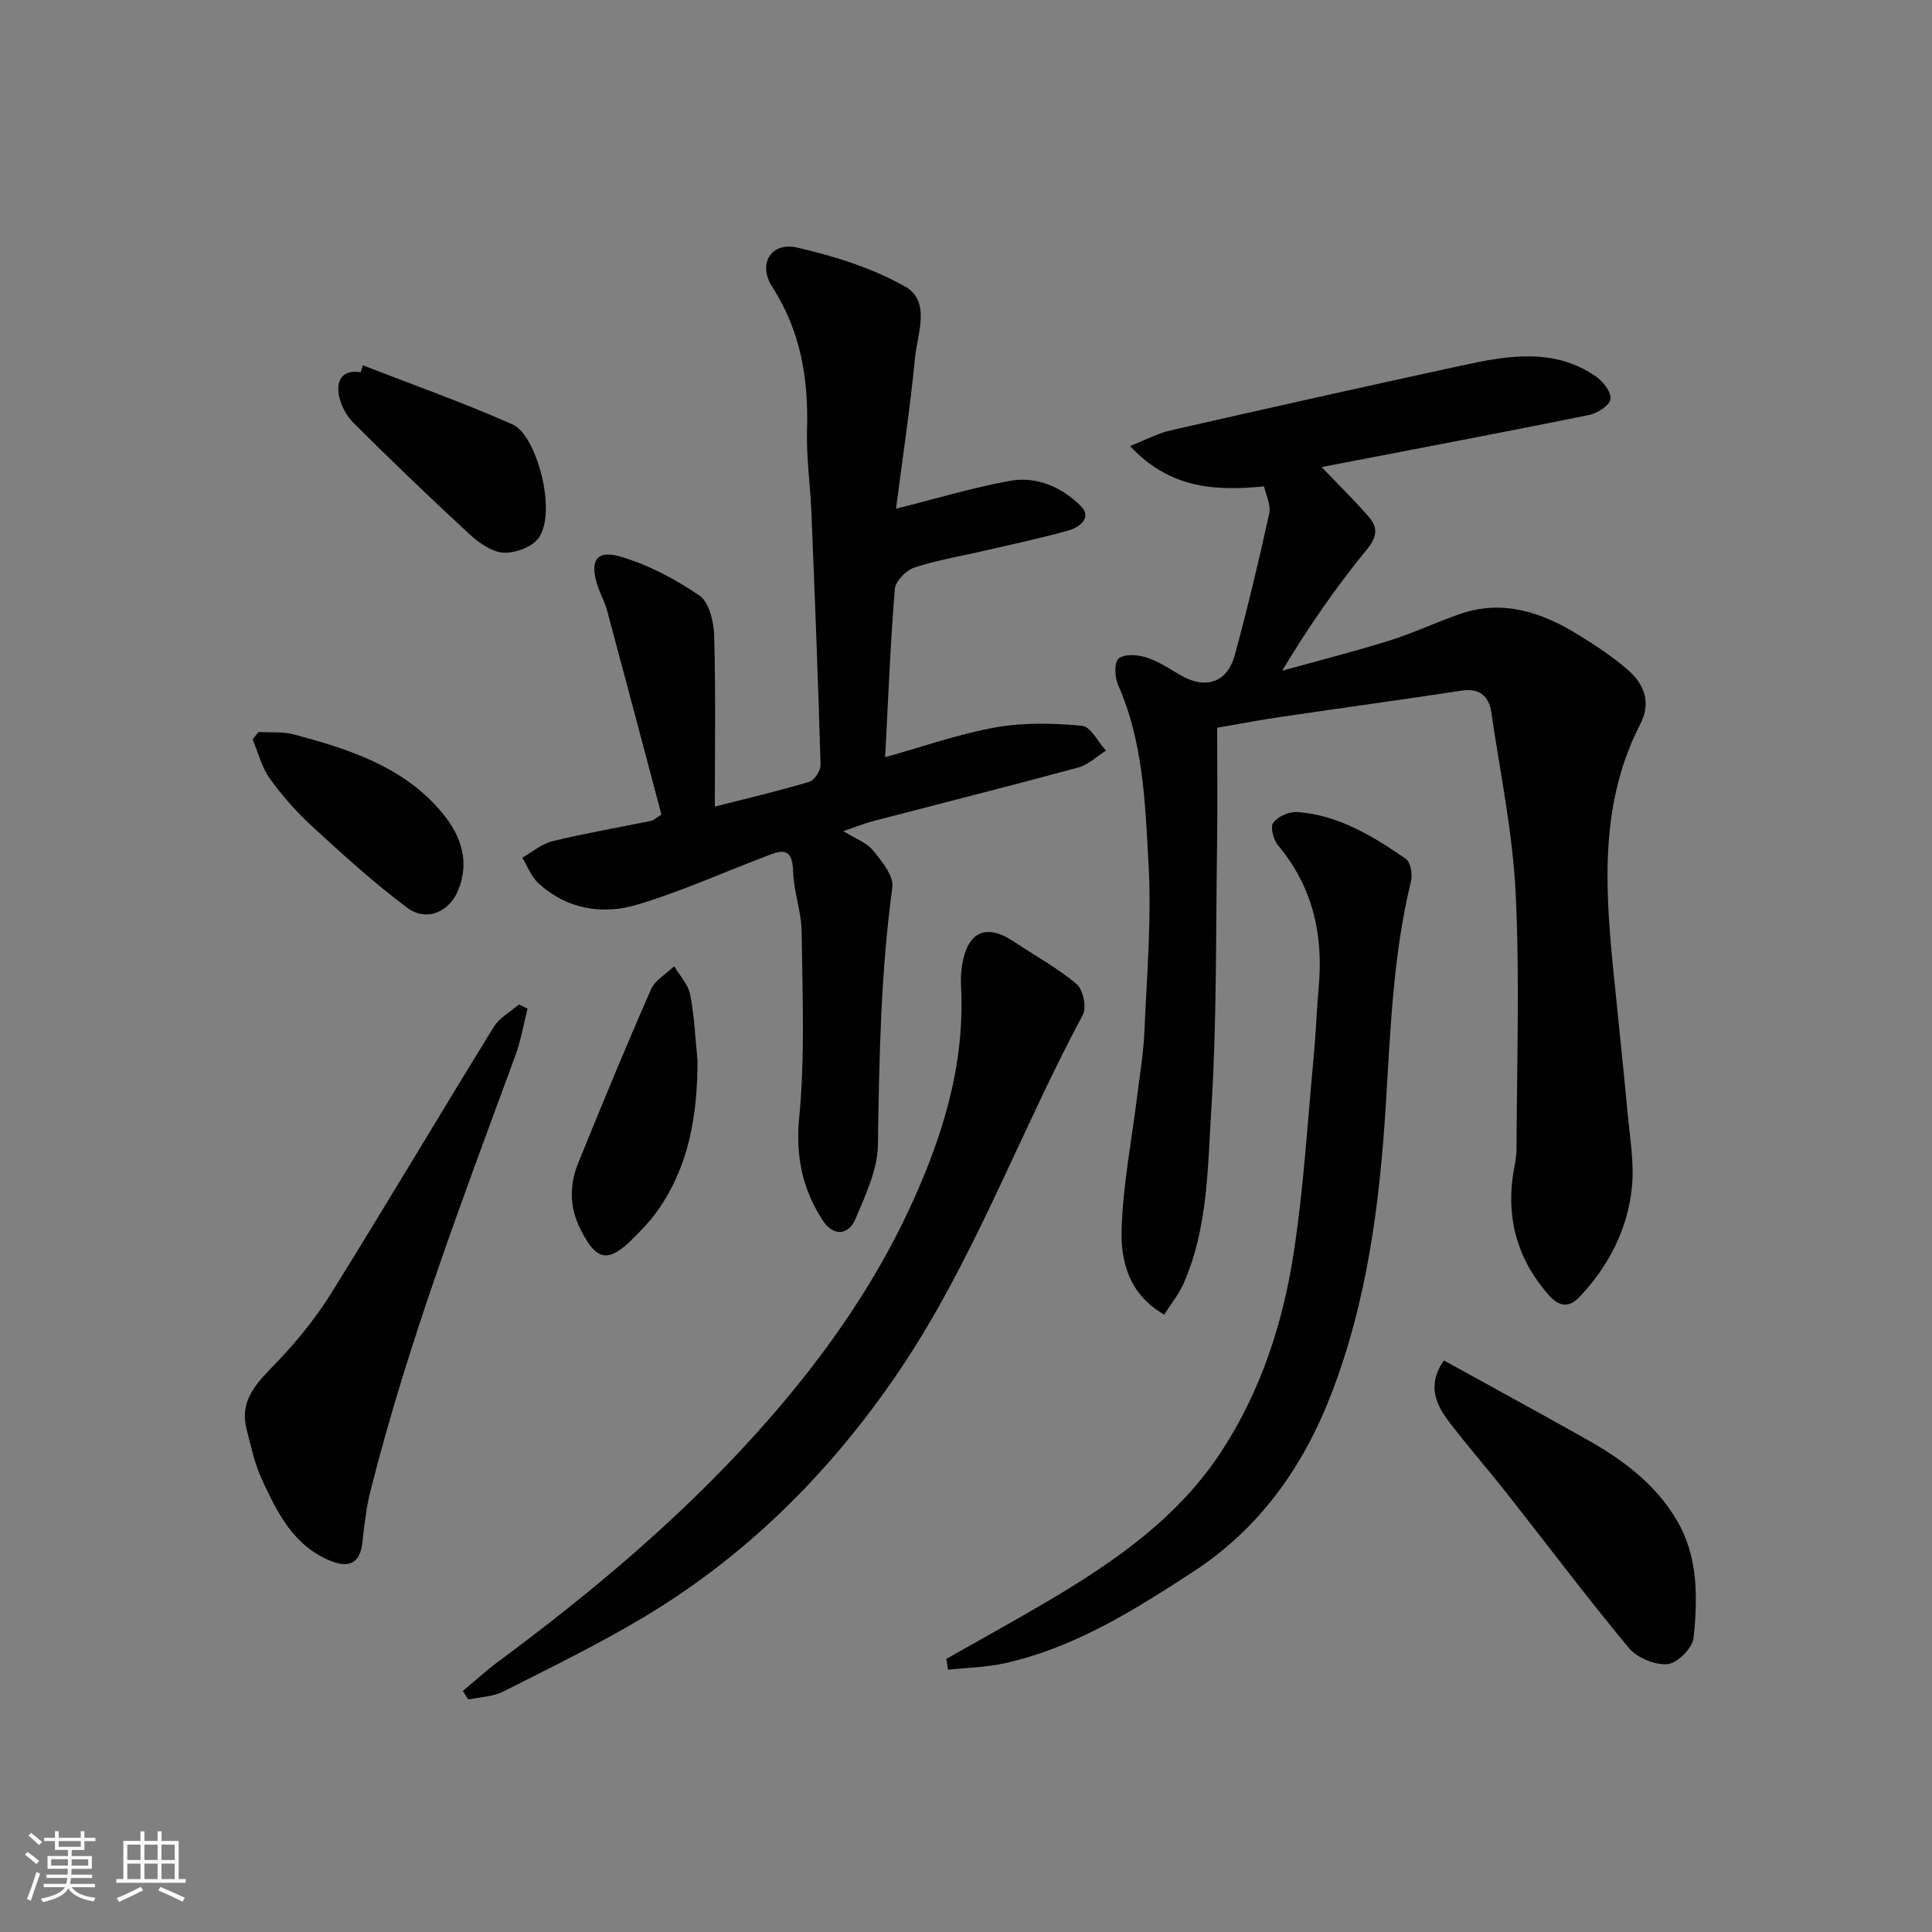 <svg enable-background="new 0 0 400 400" viewBox="0 0 400 400" xmlns="http://www.w3.org/2000/svg"><rect x="0" y="0" width="400" height="400" fill="#808080" stroke="none"/><path d="m5.17 384 .55-.58c.85.61 1.65 1.24 2.4 1.87l-.59.64c-.83-.73-1.62-1.38-2.36-1.93m1.22 9.53-.82-.34c.71-1.76 1.37-3.64 1.98-5.63.24.13.5.25.76.36-.6 1.67-1.24 3.54-1.92 5.61m-.5-13.5.57-.54c.56.44 1.31 1.06 2.26 1.87l-.64.64c-.68-.66-1.41-1.32-2.19-1.97m3.25.46h2.24v-1.36h.77v1.36h4.57v-1.36h.76v1.36h2.28v.69h-2.28v1.84h-2.64v1.26h4.18v2.64h-4.21c0 .45-.02.86-.05 1.21h4.32v.69h-4.38c-.04.34-.1.75-.19 1.22h5.15v.69h-4.82c.87 1.19 2.51 1.92 4.93 2.19-.17.31-.3.57-.37.76-2.77-.49-4.52-1.41-5.26-2.76-.56 1.26-2.3 2.23-5.24 2.9-.12-.24-.26-.48-.43-.72 2.73-.55 4.38-1.34 4.96-2.38h-4.38v-.69h4.65c.1-.38.17-.79.21-1.22h-4.32v-.69h4.4c.03-.34.05-.75.05-1.21h-4.2v-2.64h4.23v-1.26h-2.69v-1.84h-2.24zm1.46 4.46v1.29h3.45c.01-.4.02-.57.01-.53v-.32-.45h-3.46zm1.55-2.59h4.57v-1.19h-4.57zm6.11 2.59h-3.42v.77c-.01.19-.01.37-.02.53h3.44z" fill="#fafafa"/><path d="m32.63 379.16h.82v1.98h3.54v7.89h1.46v.78h-14.37v-.78h1.46v-7.89h3.54v-1.98h.82v1.98h2.73zm-3.49 11.48.5.73c-1.61.82-3.28 1.63-5 2.41-.13-.27-.28-.55-.44-.82 1.75-.72 3.4-1.49 4.94-2.32m-2.78-5.55h2.73v-3.18h-2.73zm0 3.95h2.73v-3.2h-2.73zm3.54-3.95h2.73v-3.18h-2.73zm0 3.95h2.73v-3.2h-2.73zm7.89 4.68c-1.84-.92-3.51-1.7-5.02-2.32l.45-.73c1.89.8 3.57 1.55 5.04 2.23zm-1.62-11.81h-2.73v3.18h2.73zm-2.73 7.13h2.73v-3.2h-2.73z" fill="#fafafa"/><g fill="#000001"><path d="m252 150.67c0 8.05.1 16.12-.02 24.2-.27 18.26-.04 36.56-1.19 54.78-.77 12.13-.68 24.62-5.76 36.13-.95 2.16-2.51 4.06-3.99 6.39-7.32-4.19-9.02-10.99-8.82-17.69.27-9.11 2.06-18.18 3.18-27.27.56-4.56 1.35-9.11 1.54-13.68.5-11.59 1.5-23.24.85-34.78-.7-12.48-1.08-25.21-6.34-37.03-.7-1.57-.76-4.67.18-5.41 1.24-.97 3.9-.76 5.69-.2 2.43.76 4.66 2.24 6.89 3.57 5.28 3.14 9.85 1.76 11.44-4.05 2.65-9.71 4.97-19.51 7.14-29.34.38-1.71-.69-3.74-1.08-5.59-9.99.97-19.41.56-27.75-8.35 3.29-1.29 5.75-2.64 8.39-3.24 20.15-4.59 40.31-9.11 60.51-13.48 9.37-2.03 18.89-3.67 27.57 2.32 1.48 1.02 3.24 3.31 3 4.7-.23 1.34-2.73 2.93-4.47 3.28-18.17 3.67-36.39 7.12-55.34 10.77 3.74 3.91 6.86 6.96 9.72 10.24 1.93 2.21 1.88 4.11-.34 6.82-6.31 7.69-12 15.89-17.55 25.11 7.44-2.07 14.94-3.97 22.3-6.27 4.96-1.55 9.69-3.83 14.61-5.51 8.82-3.01 16.79-.34 24.28 4.25 3.61 2.22 7.2 4.58 10.39 7.35 3.42 2.98 4.89 6.73 2.53 11.32-8.21 15.99-7.3 33.05-5.61 50.17 1 10.13 2.1 20.25 3.04 30.38.47 5.1 1.39 10.3.87 15.33-.89 8.64-4.79 16.19-10.78 22.57-2.19 2.34-4.26 2.1-6.32-.21-6.28-7.04-8.82-15.22-7.57-24.57.26-1.94.79-3.88.79-5.82.06-17.66.68-35.35-.18-52.97-.61-12.52-3.21-24.94-5.04-37.38-.49-3.35-2.39-5.1-6.15-4.52-12.44 1.89-24.91 3.6-37.36 5.43-3.9.55-7.74 1.3-13.25 2.25z"/><path d="m185.51 105.32c8.61-2.15 16.07-4.42 23.68-5.78 5.51-.98 10.73 1.37 14.56 5.21 2.44 2.45-.25 4.47-2.69 5.13-5.64 1.55-11.37 2.78-17.06 4.1-4.91 1.15-9.93 1.96-14.71 3.53-1.7.56-3.9 2.82-4.03 4.45-.93 11.48-1.38 23-2 34.81 7.67-2.13 15.15-4.79 22.86-6.17 5.82-1.04 11.97-.88 17.89-.34 1.8.16 3.32 3.35 4.97 5.15-1.91 1.2-3.67 2.94-5.76 3.5-14.12 3.83-28.31 7.4-42.46 11.09-1.84.48-3.61 1.21-6.16 2.08 2.54 1.58 4.85 2.38 6.16 4 1.81 2.23 4.31 5.28 3.99 7.63-2.41 17.74-2.73 35.54-2.99 53.39-.08 5.11-2.57 10.32-4.62 15.21-1.5 3.57-4.66 3.64-6.75.43-4.22-6.46-5.7-13.21-4.93-21.3 1.23-12.74.67-25.67.51-38.52-.05-4.19-1.65-8.35-1.76-12.54-.15-5.62-3.1-4.07-6.1-2.92-8.66 3.3-17.16 7.13-26.01 9.79-7.33 2.21-14.7 1.06-20.65-4.41-1.47-1.35-2.23-3.49-3.32-5.26 2.07-1.17 4.02-2.88 6.24-3.42 6.8-1.65 13.71-2.84 20.58-4.24.29-.06.53-.33 1.99-1.28-3.67-13.81-7.43-28.06-11.26-42.29-.46-1.71-1.37-3.3-1.93-5-1.72-5.27-.32-7.59 4.77-6.09 5.76 1.7 11.35 4.65 16.31 8.07 2.01 1.39 2.95 5.44 3.03 8.32.33 11.64.14 23.29.14 35.34 6.8-1.73 13.24-3.23 19.57-5.13 1.07-.32 2.36-2.34 2.32-3.54-.5-17.36-1.18-34.72-1.89-52.08-.23-5.77-1.08-11.54-.91-17.29.31-10.58-1.33-20.44-7.2-29.55-3.06-4.75-.28-9.38 5.16-8.14 7.67 1.75 15.47 4.21 22.28 8.03 5.45 3.05 2.63 9.65 2.13 14.67-1.03 10.53-2.62 21.04-3.95 31.36z"/><path d="m195.94 343.45c7.06-4.01 14.19-7.93 21.18-12.06 13.78-8.14 26.86-17.25 35.77-30.9 8.14-12.47 12.72-26.52 14.96-41.09 2.07-13.45 2.86-27.09 4.14-40.65.45-4.76.6-9.54 1.03-14.3.99-10.9-1.19-20.81-8.4-29.41-.96-1.14-1.67-3.81-1.03-4.68.96-1.3 3.28-2.35 4.94-2.24 8.58.6 15.71 4.99 22.55 9.71.98.68 1.39 3.2 1.05 4.62-3.72 15.27-4.25 30.85-5.22 46.43-1.27 20.43-3.89 40.7-11.37 59.96-5.82 15-14.83 27.66-28.52 36.58-12.17 7.93-24.46 15.67-38.88 18.91-3.86.87-7.9.94-11.86 1.37-.11-.74-.22-1.49-.34-2.25z"/><path d="m95.82 350.1c2.46-2.05 4.82-4.22 7.39-6.12 19.14-14.17 37.35-29.44 53.31-47.14 12.73-14.12 23.88-29.52 31.9-46.86 6.56-14.18 11.25-28.95 10.59-44.91-.06-1.33-.12-2.68.02-4 .92-8.41 5.13-9.99 10.93-6.09 4.33 2.91 8.97 5.41 12.93 8.75 1.35 1.13 2.13 4.82 1.31 6.35-13.33 24.87-22.84 51.73-38.96 75.12-13.79 20-30.74 36.87-51.62 49.42-9.5 5.71-19.51 10.58-29.41 15.59-2.14 1.08-4.81 1.13-7.24 1.66-.38-.59-.77-1.18-1.15-1.77z"/><path d="m109.22 208.84c-.83 3.26-1.39 6.62-2.54 9.76-10.94 29.74-22.23 59.37-30 90.16-.87 3.46-1.26 7.06-1.65 10.62-.44 4.03-2.56 5.36-6.36 3.87-7.86-3.08-11.25-10.03-14.46-16.97-1.49-3.21-2.22-6.78-3.12-10.23-1.72-6.55 2.6-10.19 6.55-14.35 4.08-4.3 7.87-9.02 11-14.05 11.35-18.25 22.31-36.74 33.59-55.04 1.17-1.9 3.45-3.12 5.22-4.65.58.28 1.18.58 1.77.88z"/><path d="m298.93 281.66c9.84 5.43 19.7 10.8 29.49 16.3 7.45 4.19 14.24 9.19 18.7 16.72 4.52 7.61 4.36 16.08 3.53 24.39-.21 2.1-3.36 5.28-5.38 5.47-2.61.24-6.33-1.3-8.04-3.36-8.67-10.42-16.81-21.28-25.2-31.93-3.85-4.88-7.93-9.58-11.73-14.49-2.88-3.73-5.02-7.72-1.37-13.1z"/><path d="m144.42 219.58c-.03 11.24-1.73 21.93-8.43 31.29-1.43 2-3.18 3.79-4.92 5.54-5.18 5.19-7.62 4.68-10.94-2-2.23-4.49-2.26-9.07-.44-13.56 4.89-12.05 9.85-24.08 15.08-35.99.85-1.93 3.17-3.22 4.81-4.81 1.15 1.94 2.9 3.77 3.31 5.86.87 4.47 1.06 9.1 1.53 13.67z"/><path d="m75.13 75.63c10.36 4.04 20.87 7.75 31.03 12.26 4.83 2.14 9.16 17.69 5.47 23.34-1.26 1.93-4.86 3.31-7.31 3.2-2.44-.11-5.15-2.02-7.1-3.82-8.17-7.52-16.17-15.23-24.04-23.06-1.51-1.5-2.69-3.79-3.04-5.88-.5-2.95.78-5.21 4.52-4.6.15-.49.31-.97.47-1.44z"/><path d="m53.54 151.55c2.46.15 5.03-.11 7.37.52 11.08 2.97 22.04 6.45 29.96 15.42 4.11 4.66 6.58 10.08 4.09 16.58-1.78 4.66-6.59 6.91-10.66 3.86-6.88-5.14-13.27-10.96-19.61-16.78-3.26-2.99-6.25-6.37-8.83-9.96-1.68-2.35-2.41-5.39-3.56-8.11.41-.51.83-1.02 1.24-1.53z"/></g></svg>